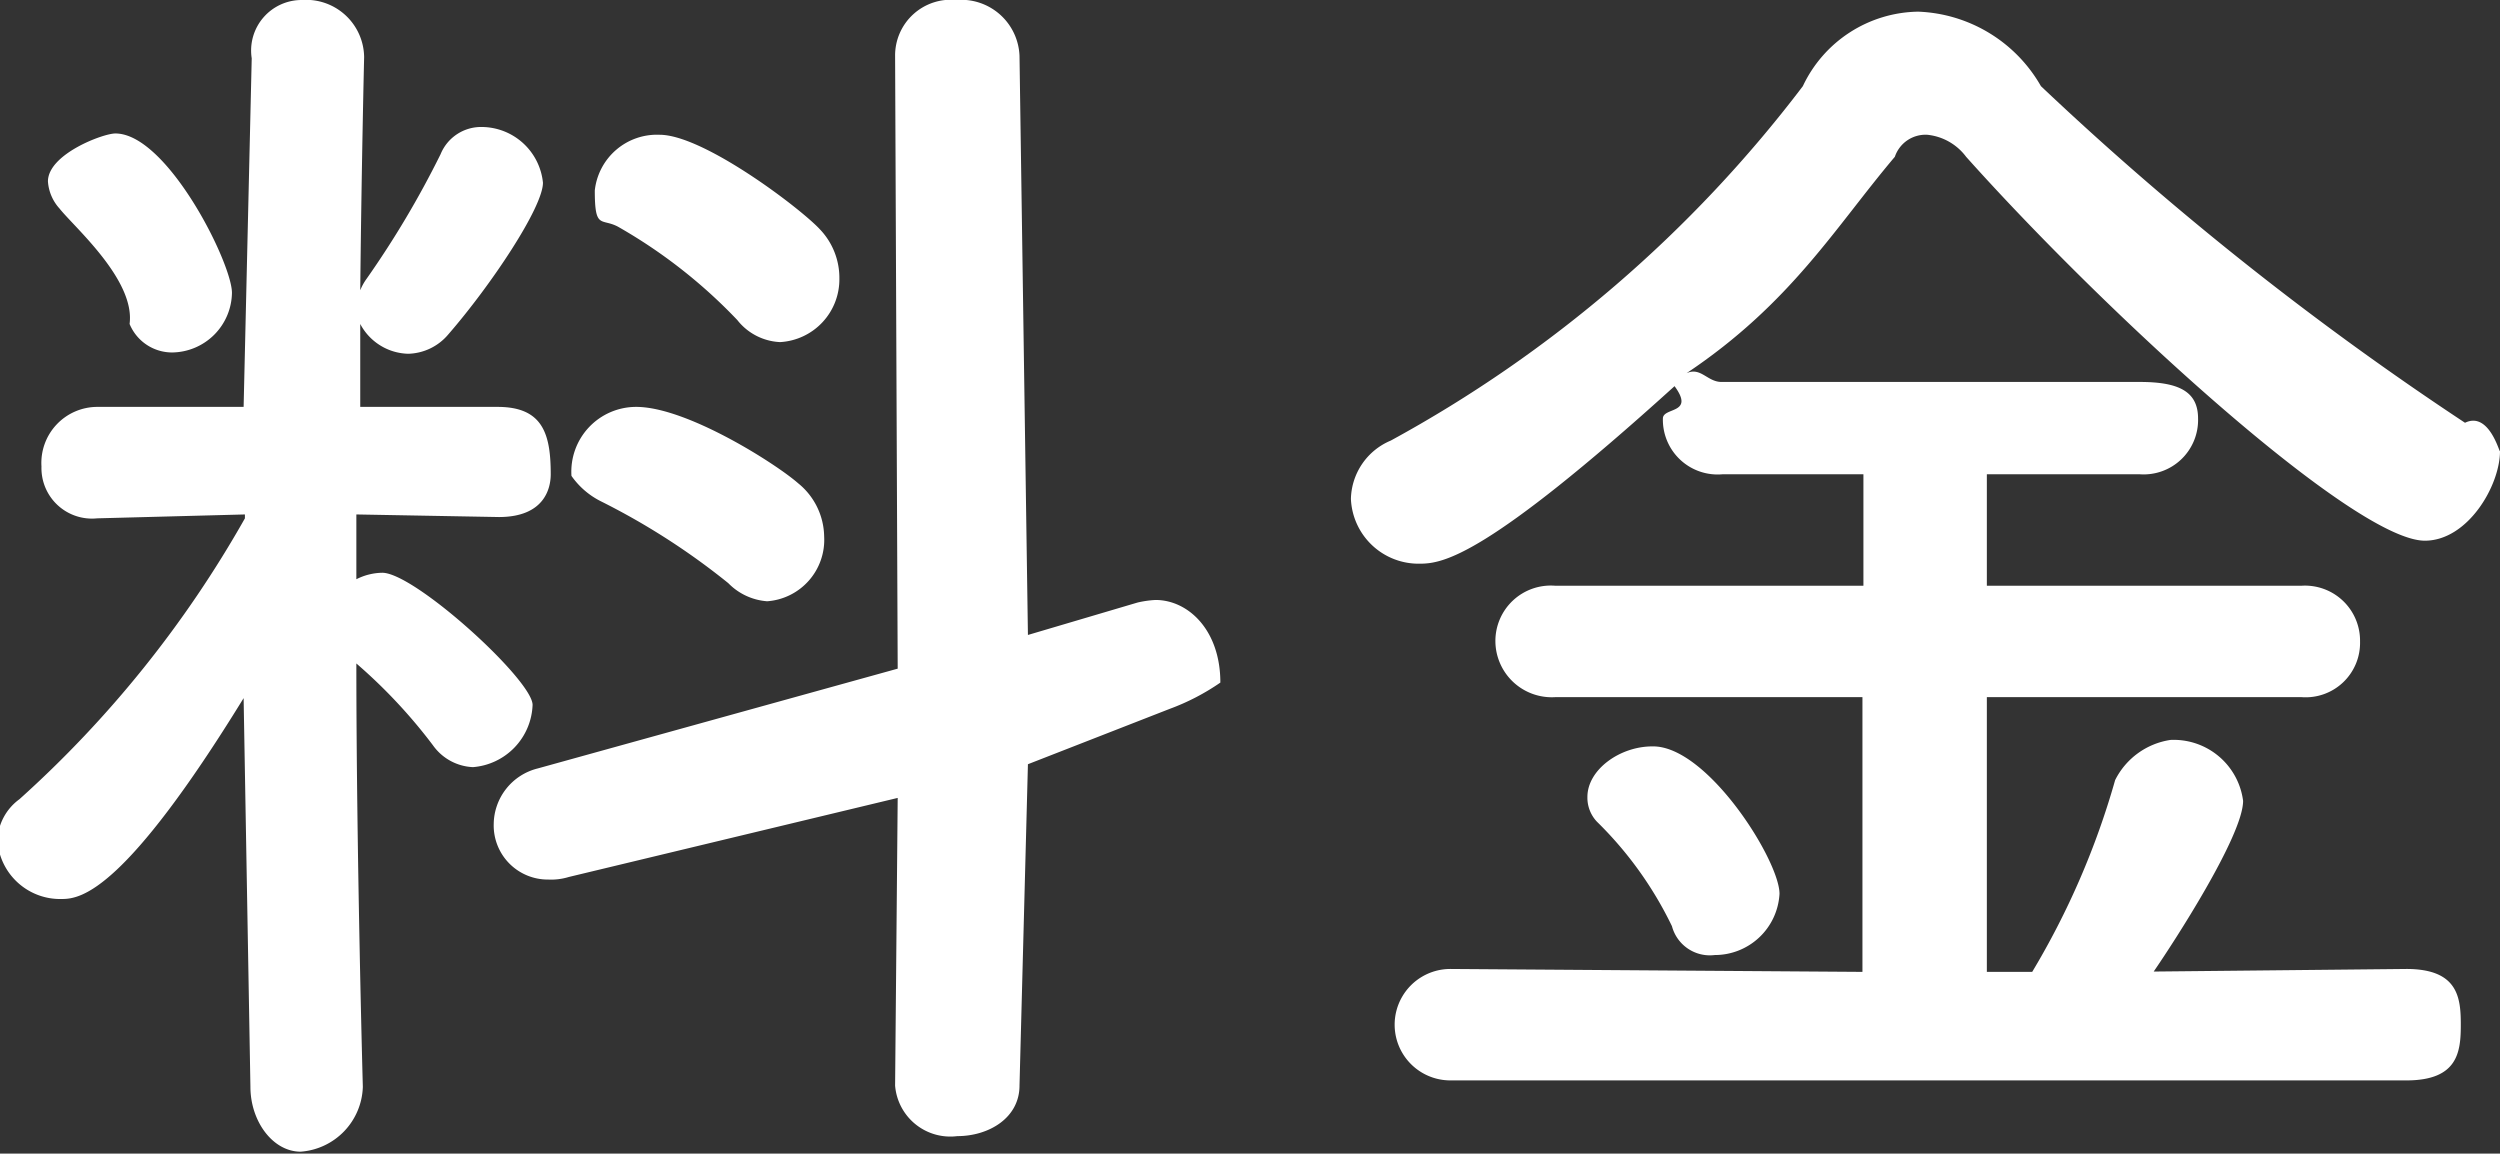 <svg xmlns="http://www.w3.org/2000/svg" width="77.17" height="35.61" viewBox="0 0 77.17 35.61"><rect x="0" y="0" width="77.17" height="35.61" fill="#333333" stroke="none"/><g id="e60cd19d-8883-4f36-9cca-a08547a78696" data-name="Layer 2"><g id="f0ebc978-46f1-4f29-bc49-d3c5af104798" data-name="4"><path d="M54.93,27.59a2,2,0,0,1-2,1.89,1.21,1.21,0,0,1-1.32-.89,11.51,11.51,0,0,0-2.32-3.23A1.08,1.08,0,0,1,49,24.6c0-.84,1-1.56,2-1.56C52.69,23,54.93,26.56,54.93,27.59Zm19.92-10.9c-2.16,0-9.76-6.93-14.16-11.85a1.71,1.71,0,0,0-1.2-.68,1,1,0,0,0-1,.68c-1.83,2.16-3.2,4.52-6.43,6.68.44-.2.64.27,1.08.27H66.05c1.2,0,1.8.29,1.8,1.13a1.68,1.68,0,0,1-1.8,1.72H61.33v3.44h9.72a1.7,1.7,0,0,1,1.8,1.72,1.68,1.68,0,0,1-1.8,1.72H61.33V30h1.4a24.5,24.5,0,0,0,2.56-5.92A2.29,2.29,0,0,1,67,22.84a2.16,2.16,0,0,1,2.24,1.88c0,1.08-2.16,4.4-2.76,5.27l7.8-.08c1.6,0,1.68.89,1.68,1.72s-.08,1.72-1.68,1.72H44.77a1.72,1.72,0,1,1,0-3.44L57.49,30V21.52H48a1.74,1.74,0,0,1-1.84-1.72A1.71,1.71,0,0,1,48,18.08h9.52V14.64H53.17a1.69,1.69,0,0,1-1.84-1.72c0-.36,1-.13.36-1-5.83,5.28-7.15,5.48-7.87,5.48a2.09,2.09,0,0,1-2.12-2,2,2,0,0,1,1.23-1.8A40,40,0,0,0,55.65,2.66,4,4,0,0,1,59.21.36,4.56,4.56,0,0,1,63,2.66,96.17,96.17,0,0,0,76.09,13.05c.76-.37,1.08,1,1.08.87C77.17,15,76.17,16.69,74.85,16.69ZM36.11,21.88l-4.38,1.71-.26,9.92c0,1-.95,1.56-1.92,1.56a1.71,1.71,0,0,1-1.92-1.56l.08-8.88L17.56,27.07a1.87,1.87,0,0,1-.64.08,1.67,1.67,0,0,1-1.68-1.71,1.79,1.79,0,0,1,1.36-1.72l11.11-3.08L27.63,1.72A1.72,1.72,0,0,1,29.52,0a1.8,1.8,0,0,1,1.95,1.72l.26,17.88,3.38-1a3.14,3.14,0,0,1,.56-.08c1,0,2,.92,2,2.55A7,7,0,0,1,36.11,21.88ZM19.64,12.56c1.56,0,4.32,1.76,5,2.36a2.15,2.15,0,0,1,.8,1.64,1.9,1.9,0,0,1-1.76,2A1.87,1.87,0,0,1,22.48,18a21.69,21.69,0,0,0-3.92-2.52,2.44,2.44,0,0,1-.92-.79A2,2,0,0,1,19.64,12.56Zm4.44-2a1.78,1.78,0,0,1-1.32-.68A16,16,0,0,0,19.08,7c-.52-.28-.72.1-.72-1.12a1.93,1.93,0,0,1,2-1.72c1.36,0,4.36,2.28,4.95,2.92a2.17,2.17,0,0,1,.6,1.52A1.94,1.94,0,0,1,24.08,10.56ZM17,14.64c0,.44-.2,1.32-1.6,1.32h0L11,15.88v2a1.82,1.82,0,0,1,.8-.2c1,0,4.64,3.31,4.64,4.08a2,2,0,0,1-1.84,1.92A1.6,1.6,0,0,1,13.36,23,16.28,16.28,0,0,0,11,20.48c0,5.83.2,13.07.2,13.07v0a2.07,2.07,0,0,1-1.92,2c-.86,0-1.55-.94-1.55-2v0l-.21-12c-3.64,5.92-5,6.2-5.6,6.2a1.94,1.94,0,0,1-2-1.81,1.65,1.65,0,0,1,.68-1.27A34.36,34.36,0,0,0,7.56,16v-.12L3,16H3a1.56,1.56,0,0,1-1.72-1.6A1.73,1.73,0,0,1,3,12.56H7.52L7.77,1.8v0A1.56,1.56,0,0,1,9.32,0a1.79,1.79,0,0,1,1.92,1.76v0s-.08,3.32-.12,7.2a1.62,1.62,0,0,1,.2-.36A29.21,29.21,0,0,0,13.6,4.76a1.35,1.35,0,0,1,1.28-.84,1.91,1.91,0,0,1,1.88,1.72c0,.76-1.6,3.16-2.92,4.68a1.67,1.67,0,0,1-1.24.6A1.72,1.72,0,0,1,11.12,10l0,2.56h4.24C16.76,12.56,17,13.4,17,14.64ZM5.32,10.88A1.42,1.42,0,0,1,4,10c.18-1.36-1.72-3-2.16-3.56a1.38,1.38,0,0,1-.36-.84c0-.84,1.7-1.48,2.08-1.48,1.6,0,3.6,4,3.6,4.92A1.87,1.87,0,0,1,5.32,10.88Z" fill="#fff" fill-rule="evenodd"/></g></g></svg>